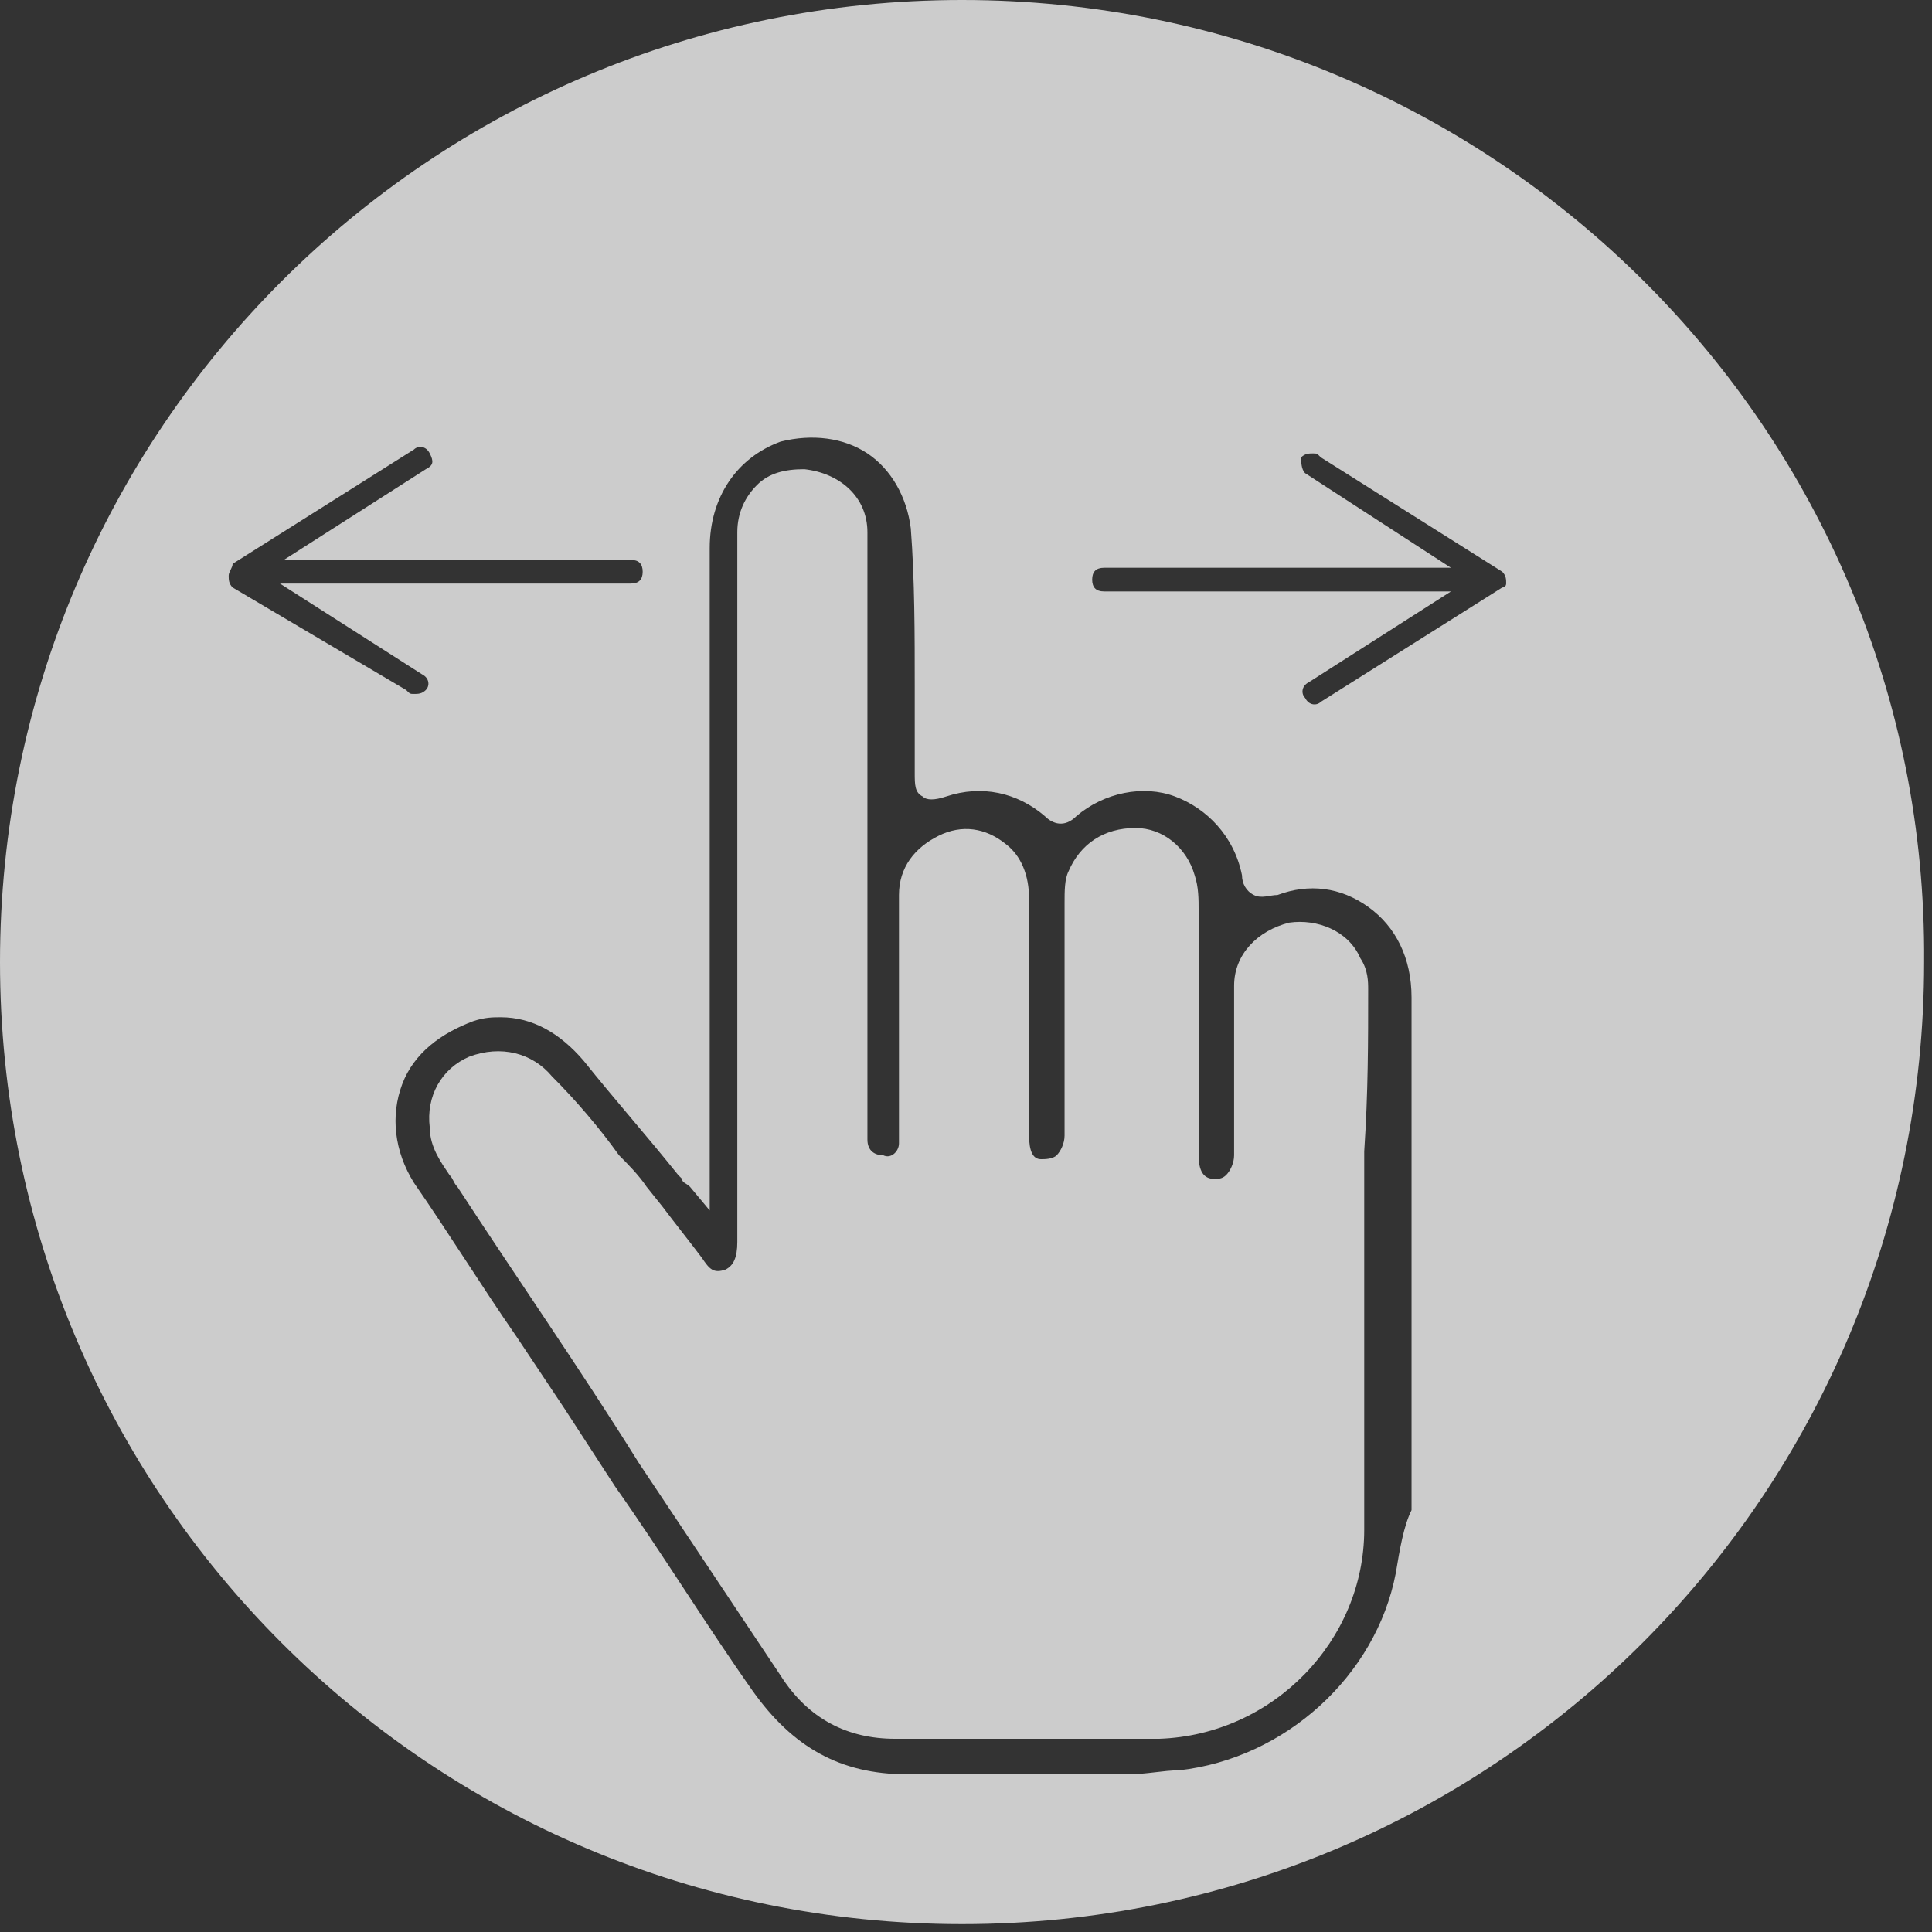 <svg width="49" height="49" viewBox="0 0 49 49" fill="none" xmlns="http://www.w3.org/2000/svg">
<rect x="0" y="0" width="49" height="49" fill="#333333" stroke="none"/>
<g clip-path="url(#clip0_64_2)">
<g opacity="0.75">
<path d="M24.4 0C10.9 0 0 10.9 0 24.4C0 37.9 10.9 48.8 24.4 48.8C37.9 48.8 48.8 37.9 48.8 24.4C48.9 10.9 37.9 0 24.4 0ZM5.9 14.9C5.8 14.8 5.8 14.7 5.8 14.6C5.8 14.5 5.9 14.4 5.9 14.3L10.5 11.4C10.6 11.3 10.8 11.3 10.9 11.5C11 11.7 11 11.8 10.8 11.9L7.2 14.2H16C16.2 14.2 16.3 14.3 16.3 14.5C16.3 14.7 16.2 14.8 16 14.8H7.1L10.7 17.1C10.9 17.2 10.9 17.4 10.8 17.5C10.7 17.6 10.6 17.6 10.5 17.6C10.4 17.6 10.4 17.6 10.3 17.5L5.9 14.9ZM35.4 39.9C34.9 42.5 32.6 44.6 29.9 44.9C29.5 44.9 29.1 45 28.6 45H27C25.7 45 24.3 45 23 45C21.3 45 20.1 44.3 19.1 42.9C17.9 41.2 16.8 39.4 15.6 37.7L14.3 35.7C13.9 35.1 13.5 34.5 13.1 33.9C12.2 32.6 11.4 31.3 10.5 30C10 29.2 9.9 28.3 10.2 27.5C10.5 26.7 11.2 26.2 12 25.9C12.3 25.8 12.5 25.8 12.7 25.8C13.5 25.8 14.2 26.2 14.8 26.9C15.6 27.9 16.4 28.8 17.2 29.8L17.3 29.9C17.3 30 17.4 30 17.5 30.1L18 30.7V24.8C18 21.2 18 17.6 18 13.9C18 12.6 18.7 11.6 19.8 11.2C20.6 11 21.4 11.1 22 11.5C22.6 11.9 23 12.6 23.1 13.4C23.2 14.7 23.2 16.1 23.2 17.4C23.2 18.1 23.2 18.9 23.2 19.6C23.2 19.9 23.2 20.1 23.4 20.2C23.5 20.3 23.7 20.3 24 20.2C24.9 19.9 25.8 20.1 26.5 20.7C26.7 20.9 27 21 27.3 20.7C28 20.1 29 19.9 29.8 20.2C30.6 20.5 31.3 21.2 31.5 22.2C31.5 22.4 31.6 22.6 31.8 22.7C32 22.8 32.2 22.7 32.4 22.7C33.2 22.4 34 22.5 34.7 23C35.4 23.5 35.8 24.3 35.8 25.3C35.8 27.8 35.8 30.2 35.8 32.7C35.8 34.6 35.8 36.5 35.8 38.3C35.6 38.7 35.5 39.3 35.4 39.9ZM38.1 14.9L33.5 17.8C33.4 17.9 33.2 17.9 33.1 17.7C33 17.6 33 17.4 33.2 17.3L36.8 15H28C27.8 15 27.7 14.9 27.7 14.7C27.7 14.5 27.8 14.4 28 14.4H36.8L33.1 12C33 11.9 33 11.7 33 11.6C33.1 11.5 33.2 11.5 33.3 11.5C33.4 11.5 33.4 11.5 33.5 11.6L38.1 14.5C38.2 14.6 38.2 14.7 38.2 14.8C38.2 14.8 38.2 14.9 38.1 14.9Z" fill="white"/>
<path d="M34.7 25.1C34.7 24.9 34.7 24.6 34.5 24.3C34.2 23.6 33.4 23.3 32.7 23.4C31.9 23.6 31.3 24.2 31.3 25C31.3 25.9 31.3 26.7 31.3 27.6C31.3 28.2 31.3 28.8 31.3 29.3C31.3 29.5 31.2 29.7 31.1 29.8C31 29.9 30.9 29.9 30.8 29.9C30.6 29.9 30.4 29.8 30.4 29.3C30.4 27.2 30.4 25.1 30.4 23.1C30.4 22.8 30.4 22.5 30.3 22.2C30.1 21.5 29.5 21 28.8 21C28 21 27.4 21.4 27.1 22.1C27 22.3 27 22.6 27 22.9C27 24.9 27 26.9 27 28.8C27 29 26.9 29.2 26.8 29.3C26.7 29.4 26.5 29.4 26.4 29.4C26.2 29.4 26.1 29.2 26.1 28.8C26.1 27.8 26.1 26.8 26.1 25.7C26.1 24.7 26.1 23.7 26.1 22.8C26.1 22.2 25.9 21.7 25.5 21.4C25 21 24.4 20.9 23.8 21.2C23.2 21.5 22.8 22 22.8 22.7C22.8 23.5 22.8 24.3 22.8 25.1C22.8 26.2 22.8 27.3 22.8 28.3C22.8 28.6 22.8 28.8 22.8 29C22.8 29.2 22.6 29.4 22.4 29.3C22.2 29.3 22 29.2 22 28.9C22 28.8 22 28.7 22 28.5V28.4C22 24.4 22 20.4 22 16.4V13.9C22 13.8 22 13.7 22 13.5C22 12.6 21.3 12 20.4 11.9C19.9 11.9 19.5 12 19.2 12.3C18.9 12.6 18.7 13 18.7 13.5C18.7 15.7 18.7 17.8 18.7 20V22.3V31.5C18.7 31.9 18.6 32.1 18.4 32.2C18.1 32.3 18 32.2 17.8 31.9C17.5 31.5 17.1 31 16.8 30.6L16.4 30.1C16.2 29.8 15.9 29.5 15.7 29.3C15.2 28.6 14.6 27.9 14 27.3C13.5 26.7 12.7 26.5 11.9 26.8C11.2 27.1 10.8 27.8 10.9 28.6C10.9 29.1 11.2 29.5 11.4 29.8C11.5 29.9 11.5 30 11.6 30.1C13.1 32.4 14.7 34.7 16.2 37.1C17.4 38.9 18.6 40.7 19.8 42.5C20.5 43.6 21.5 44.1 22.7 44.1C23.4 44.1 24.1 44.1 24.7 44.1C25.3 44.1 25.9 44.1 26.5 44.1C27.5 44.1 28.4 44.1 29.4 44.1C32.3 44 34.6 41.6 34.6 38.8C34.6 35.6 34.6 32.3 34.6 29.2C34.7 27.7 34.7 26.4 34.7 25.1Z" fill="white"/>
</g>
</g>
<defs>
<clipPath id="clip0_64_2">
<rect width="48.9" height="48.9" fill="white"/>
</clipPath>
</defs>
</svg>
